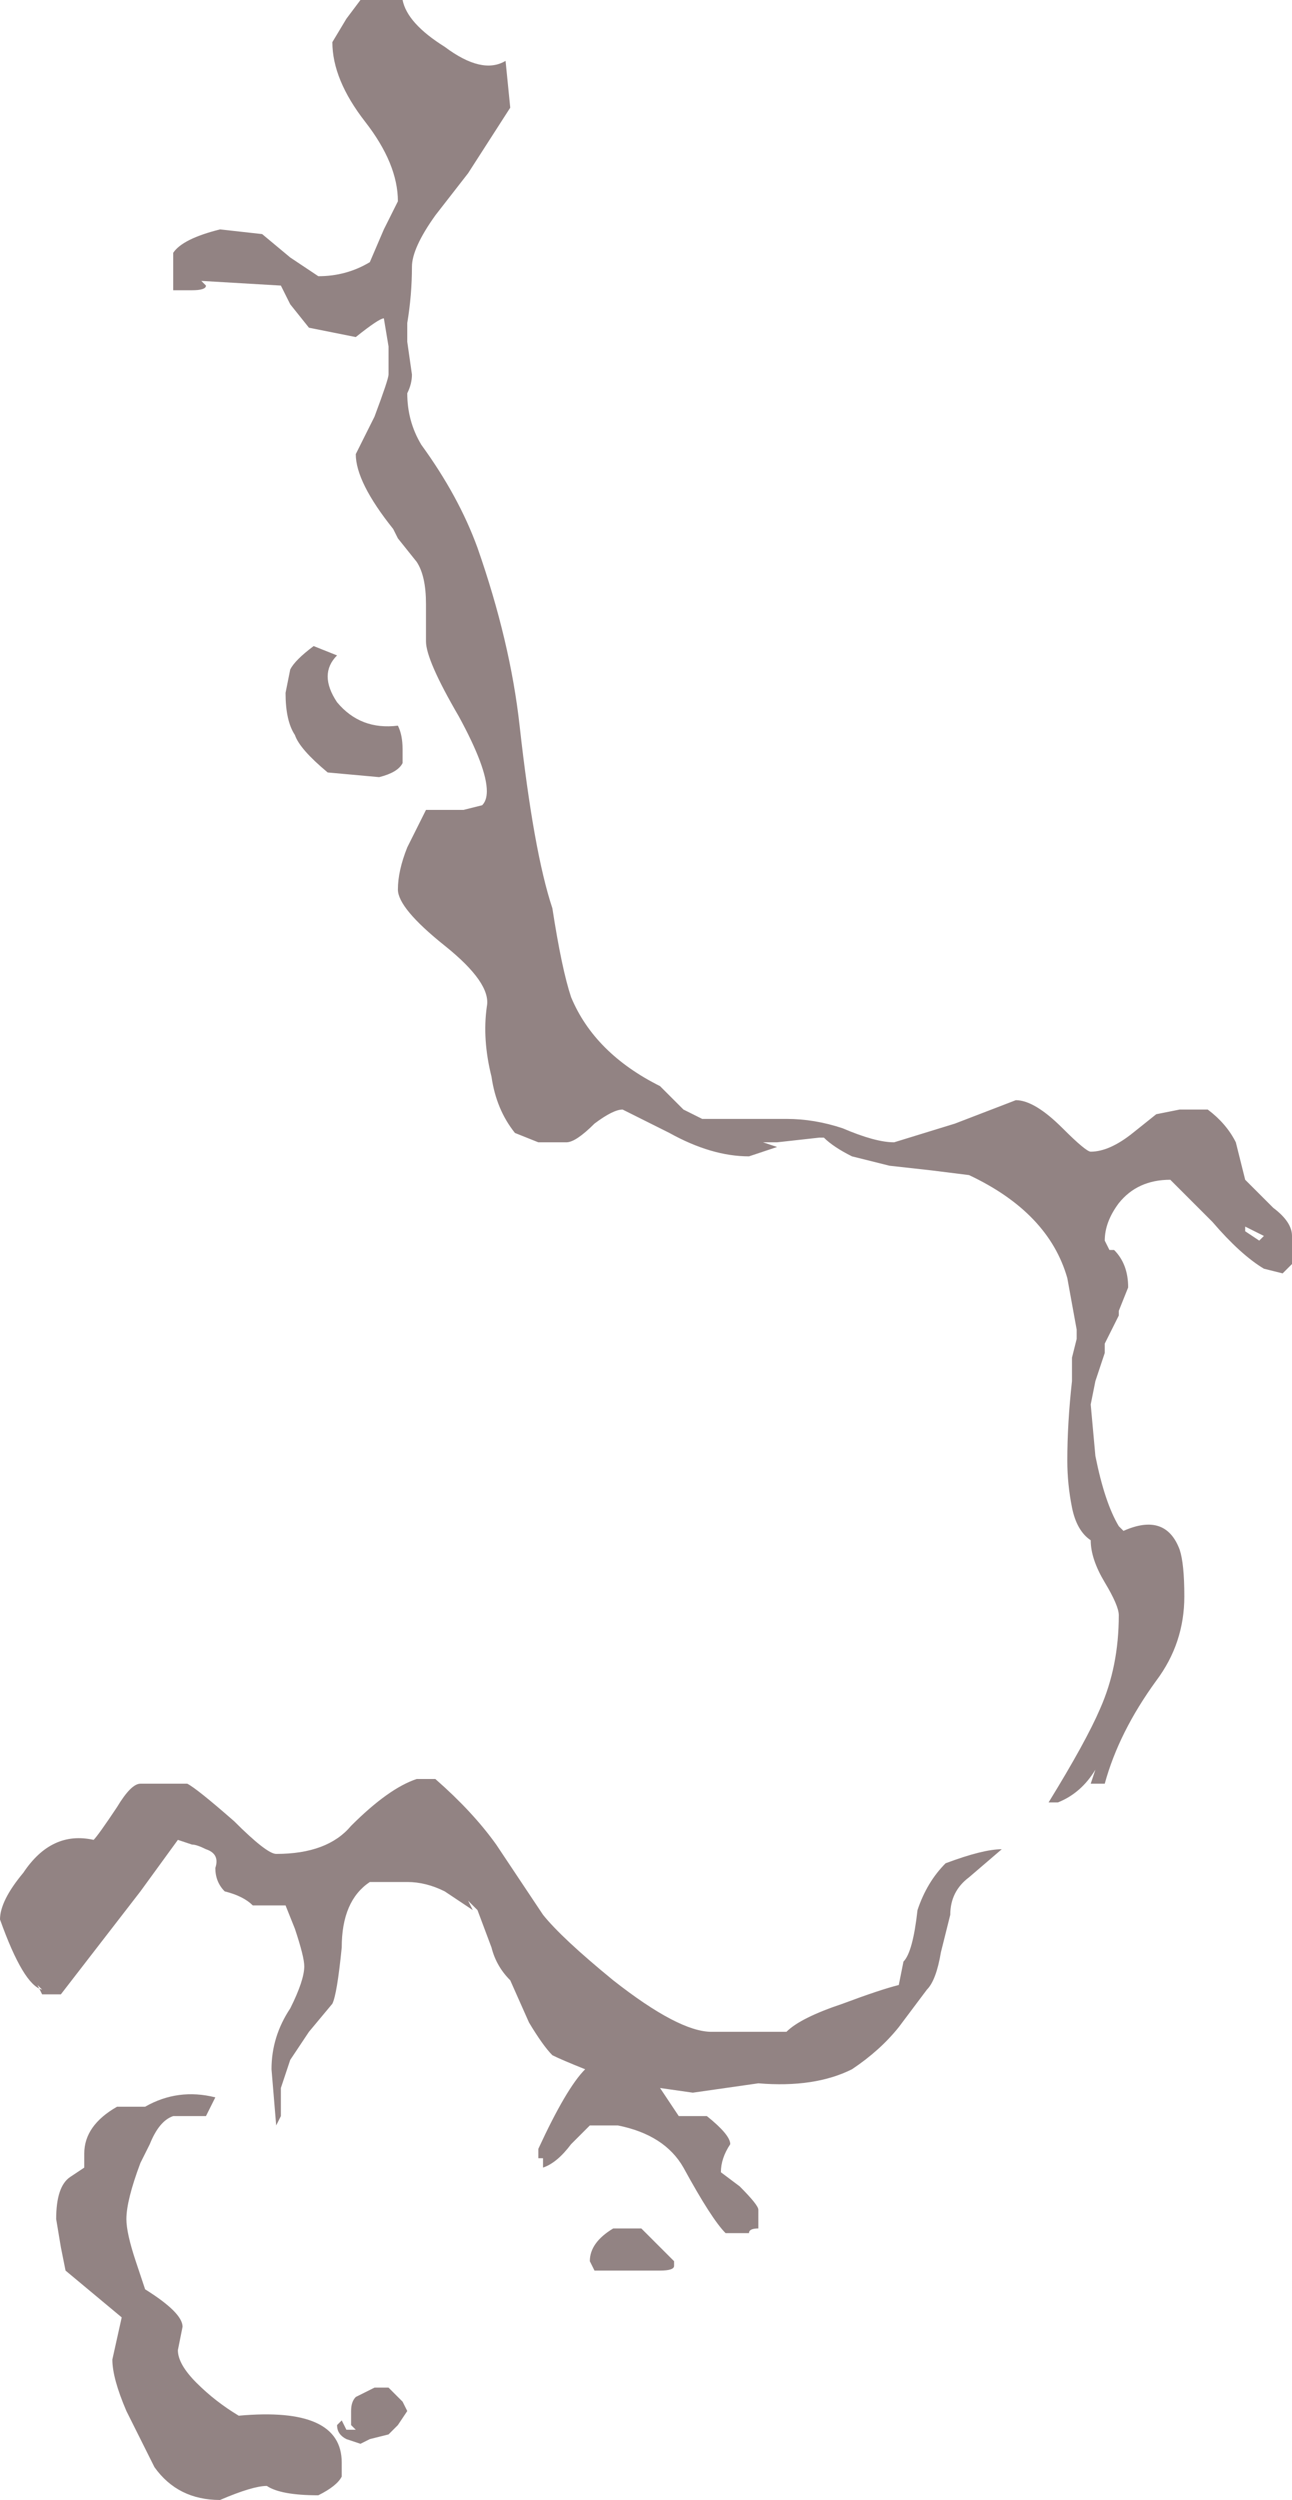 <?xml version="1.0" encoding="UTF-8" standalone="no"?>
<svg xmlns:ffdec="https://www.free-decompiler.com/flash" xmlns:xlink="http://www.w3.org/1999/xlink" ffdec:objectType="shape" height="26.7px" width="13.8px" xmlns="http://www.w3.org/2000/svg">
  <g transform="matrix(1.0, 0.0, 0.0, 1.0, 6.9, 26.7)">
    <path d="M0.6 -14.75 L1.5 -14.75 Q1.8 -14.75 2.1 -14.65 2.45 -14.5 2.65 -14.5 L3.3 -14.7 3.95 -14.95 Q4.15 -14.95 4.45 -14.65 4.7 -14.4 4.75 -14.4 4.95 -14.4 5.2 -14.6 L5.45 -14.8 5.7 -14.85 6.0 -14.85 Q6.2 -14.7 6.3 -14.5 L6.4 -14.1 6.7 -13.8 Q6.9 -13.65 6.9 -13.5 L6.9 -13.2 6.8 -13.1 6.6 -13.15 Q6.35 -13.3 6.05 -13.65 L5.6 -14.1 Q5.25 -14.1 5.05 -13.85 4.9 -13.65 4.9 -13.45 L4.95 -13.35 5.0 -13.35 Q5.15 -13.2 5.15 -12.95 L5.05 -12.7 5.05 -12.65 4.9 -12.35 4.9 -12.25 4.8 -11.95 4.75 -11.7 4.8 -11.15 Q4.9 -10.65 5.05 -10.4 L5.1 -10.35 Q5.55 -10.55 5.7 -10.15 5.75 -10.0 5.75 -9.65 5.75 -9.15 5.45 -8.75 5.05 -8.2 4.9 -7.65 L4.75 -7.65 4.8 -7.8 Q4.65 -7.55 4.4 -7.45 L4.3 -7.45 Q4.7 -8.1 4.85 -8.45 5.05 -8.9 5.05 -9.45 5.05 -9.55 4.9 -9.8 4.75 -10.05 4.75 -10.25 4.6 -10.35 4.55 -10.6 4.5 -10.85 4.5 -11.1 4.5 -11.5 4.55 -11.95 L4.55 -12.2 4.6 -12.4 4.6 -12.5 4.5 -13.05 Q4.3 -13.75 3.45 -14.15 L3.05 -14.2 2.6 -14.25 2.2 -14.35 Q2.0 -14.45 1.9 -14.55 L1.85 -14.55 1.4 -14.5 1.25 -14.5 1.4 -14.45 1.1 -14.35 Q0.7 -14.35 0.25 -14.6 L-0.25 -14.85 Q-0.35 -14.85 -0.55 -14.7 -0.75 -14.5 -0.85 -14.5 L-1.15 -14.5 -1.4 -14.6 Q-1.6 -14.85 -1.65 -15.2 -1.75 -15.6 -1.7 -15.95 -1.65 -16.2 -2.15 -16.6 -2.65 -17.0 -2.65 -17.2 -2.65 -17.4 -2.55 -17.65 L-2.35 -18.05 -1.95 -18.05 -1.75 -18.1 Q-1.7 -18.15 -1.7 -18.25 -1.7 -18.5 -2.0 -19.05 -2.35 -19.65 -2.35 -19.85 L-2.35 -20.25 Q-2.35 -20.55 -2.45 -20.7 L-2.65 -20.95 -2.7 -21.05 Q-3.1 -21.55 -3.1 -21.85 L-2.9 -22.25 Q-2.75 -22.65 -2.75 -22.7 L-2.75 -23.0 -2.8 -23.3 Q-2.85 -23.3 -3.1 -23.1 L-3.6 -23.2 -3.8 -23.45 -3.9 -23.65 -4.75 -23.7 -4.7 -23.65 Q-4.7 -23.6 -4.85 -23.6 L-5.05 -23.6 -5.05 -24.0 Q-4.95 -24.15 -4.55 -24.25 L-4.1 -24.2 -3.8 -23.95 Q-3.65 -23.85 -3.5 -23.75 -3.2 -23.75 -2.95 -23.9 L-2.8 -24.25 -2.65 -24.55 Q-2.65 -24.95 -3.0 -25.4 -3.35 -25.85 -3.35 -26.25 L-3.2 -26.5 -3.05 -26.7 -2.6 -26.7 Q-2.55 -26.45 -2.15 -26.2 -1.75 -25.9 -1.5 -26.05 L-1.45 -25.55 -1.9 -24.85 -2.25 -24.4 Q-2.5 -24.05 -2.5 -23.85 -2.5 -23.55 -2.55 -23.25 L-2.55 -23.05 -2.5 -22.7 Q-2.5 -22.6 -2.55 -22.5 -2.55 -22.2 -2.4 -21.95 -2.0 -21.4 -1.8 -20.85 -1.45 -19.85 -1.35 -18.95 -1.2 -17.6 -1.0 -17.0 -0.9 -16.35 -0.8 -16.05 -0.55 -15.45 0.15 -15.1 L0.4 -14.85 0.6 -14.75 M6.6 -13.5 L6.4 -13.6 6.4 -13.55 6.55 -13.45 6.6 -13.5 M3.2 -6.8 Q3.6 -6.95 3.8 -6.95 L3.45 -6.65 Q3.25 -6.5 3.25 -6.25 L3.15 -5.85 Q3.1 -5.55 3.0 -5.45 L2.7 -5.05 Q2.5 -4.8 2.2 -4.6 1.8 -4.4 1.2 -4.45 L0.5 -4.35 0.15 -4.4 0.35 -4.1 0.65 -4.1 Q0.9 -3.9 0.9 -3.8 0.8 -3.65 0.8 -3.5 L1.0 -3.35 Q1.2 -3.15 1.2 -3.1 L1.2 -2.9 Q1.1 -2.9 1.1 -2.85 L0.85 -2.85 Q0.7 -3.0 0.4 -3.55 0.2 -3.9 -0.3 -4.0 L-0.6 -4.0 -0.8 -3.8 Q-0.95 -3.6 -1.1 -3.55 L-1.1 -3.65 -1.15 -3.65 -1.15 -3.75 Q-0.85 -4.4 -0.65 -4.6 -0.9 -4.7 -1.0 -4.75 -1.1 -4.85 -1.25 -5.1 L-1.45 -5.55 Q-1.6 -5.7 -1.65 -5.9 L-1.8 -6.3 -1.9 -6.4 -1.85 -6.3 -2.15 -6.5 Q-2.35 -6.6 -2.55 -6.6 L-2.95 -6.6 Q-3.25 -6.4 -3.25 -5.9 -3.3 -5.4 -3.35 -5.3 L-3.6 -5.0 -3.8 -4.7 -3.9 -4.4 -3.9 -4.1 -3.95 -4.0 -4.0 -4.6 Q-4.0 -4.95 -3.8 -5.25 -3.65 -5.55 -3.65 -5.7 -3.65 -5.8 -3.75 -6.1 L-3.85 -6.35 -4.2 -6.35 Q-4.3 -6.45 -4.5 -6.5 -4.6 -6.6 -4.6 -6.75 -4.55 -6.9 -4.7 -6.95 -4.8 -7.0 -4.85 -7.0 L-5.0 -7.05 -5.4 -6.5 -6.25 -5.4 -6.45 -5.4 -6.5 -5.5 -6.45 -5.45 Q-6.65 -5.5 -6.9 -6.2 -6.9 -6.4 -6.65 -6.7 -6.35 -7.15 -5.9 -7.05 -5.85 -7.1 -5.65 -7.4 -5.5 -7.65 -5.4 -7.65 L-4.9 -7.65 Q-4.8 -7.6 -4.4 -7.25 -4.05 -6.9 -3.95 -6.9 -3.4 -6.9 -3.15 -7.2 -2.75 -7.6 -2.45 -7.7 L-2.25 -7.7 Q-1.85 -7.35 -1.6 -7.0 L-1.1 -6.25 Q-0.9 -6.0 -0.35 -5.55 0.35 -5.0 0.7 -5.0 L1.5 -5.0 Q1.65 -5.15 2.1 -5.3 2.5 -5.45 2.7 -5.5 L2.75 -5.75 Q2.85 -5.85 2.9 -6.3 3.0 -6.6 3.2 -6.8 M3.3 -6.9 L3.3 -6.9 M0.3 -2.5 Q0.3 -2.45 0.15 -2.45 L-0.55 -2.45 -0.6 -2.55 Q-0.6 -2.75 -0.35 -2.9 L-0.05 -2.9 0.3 -2.55 0.3 -2.5 M-2.6 -18.7 L-2.6 -18.55 Q-2.65 -18.45 -2.85 -18.4 L-3.4 -18.45 Q-3.7 -18.7 -3.75 -18.85 -3.85 -19.0 -3.85 -19.3 L-3.8 -19.55 Q-3.75 -19.65 -3.55 -19.8 L-3.3 -19.7 Q-3.5 -19.5 -3.3 -19.2 -3.05 -18.9 -2.65 -18.95 -2.6 -18.85 -2.6 -18.7 M-6.0 -3.7 Q-6.0 -4.0 -5.65 -4.2 L-5.35 -4.2 Q-5.0 -4.4 -4.6 -4.3 L-4.7 -4.1 -5.05 -4.1 Q-5.2 -4.05 -5.3 -3.8 L-5.4 -3.6 Q-5.55 -3.2 -5.55 -3.0 -5.55 -2.85 -5.45 -2.55 L-5.35 -2.25 Q-4.95 -2.0 -4.95 -1.85 L-5.0 -1.6 Q-5.0 -1.45 -4.8 -1.25 -4.6 -1.05 -4.35 -0.9 -3.25 -1.0 -3.25 -0.4 L-3.25 -0.25 Q-3.3 -0.15 -3.5 -0.05 -3.9 -0.05 -4.05 -0.15 -4.2 -0.15 -4.55 0.0 -5.0 0.0 -5.25 -0.35 L-5.55 -0.95 Q-5.7 -1.3 -5.7 -1.5 L-5.6 -1.95 -6.2 -2.45 -6.25 -2.7 -6.3 -3.0 Q-6.3 -3.35 -6.15 -3.45 L-6.0 -3.55 -6.0 -3.7 M-3.1 -1.1 L-2.9 -1.2 -2.75 -1.2 -2.6 -1.05 -2.55 -0.95 -2.65 -0.8 -2.75 -0.7 -2.95 -0.65 -3.05 -0.6 -3.2 -0.65 Q-3.3 -0.7 -3.3 -0.8 L-3.25 -0.85 -3.2 -0.75 -3.1 -0.75 -3.15 -0.8 -3.15 -0.95 Q-3.15 -1.05 -3.1 -1.1" fill="#270909" fill-opacity="0.502" fill-rule="evenodd" stroke="none"/>
  </g>
</svg>
